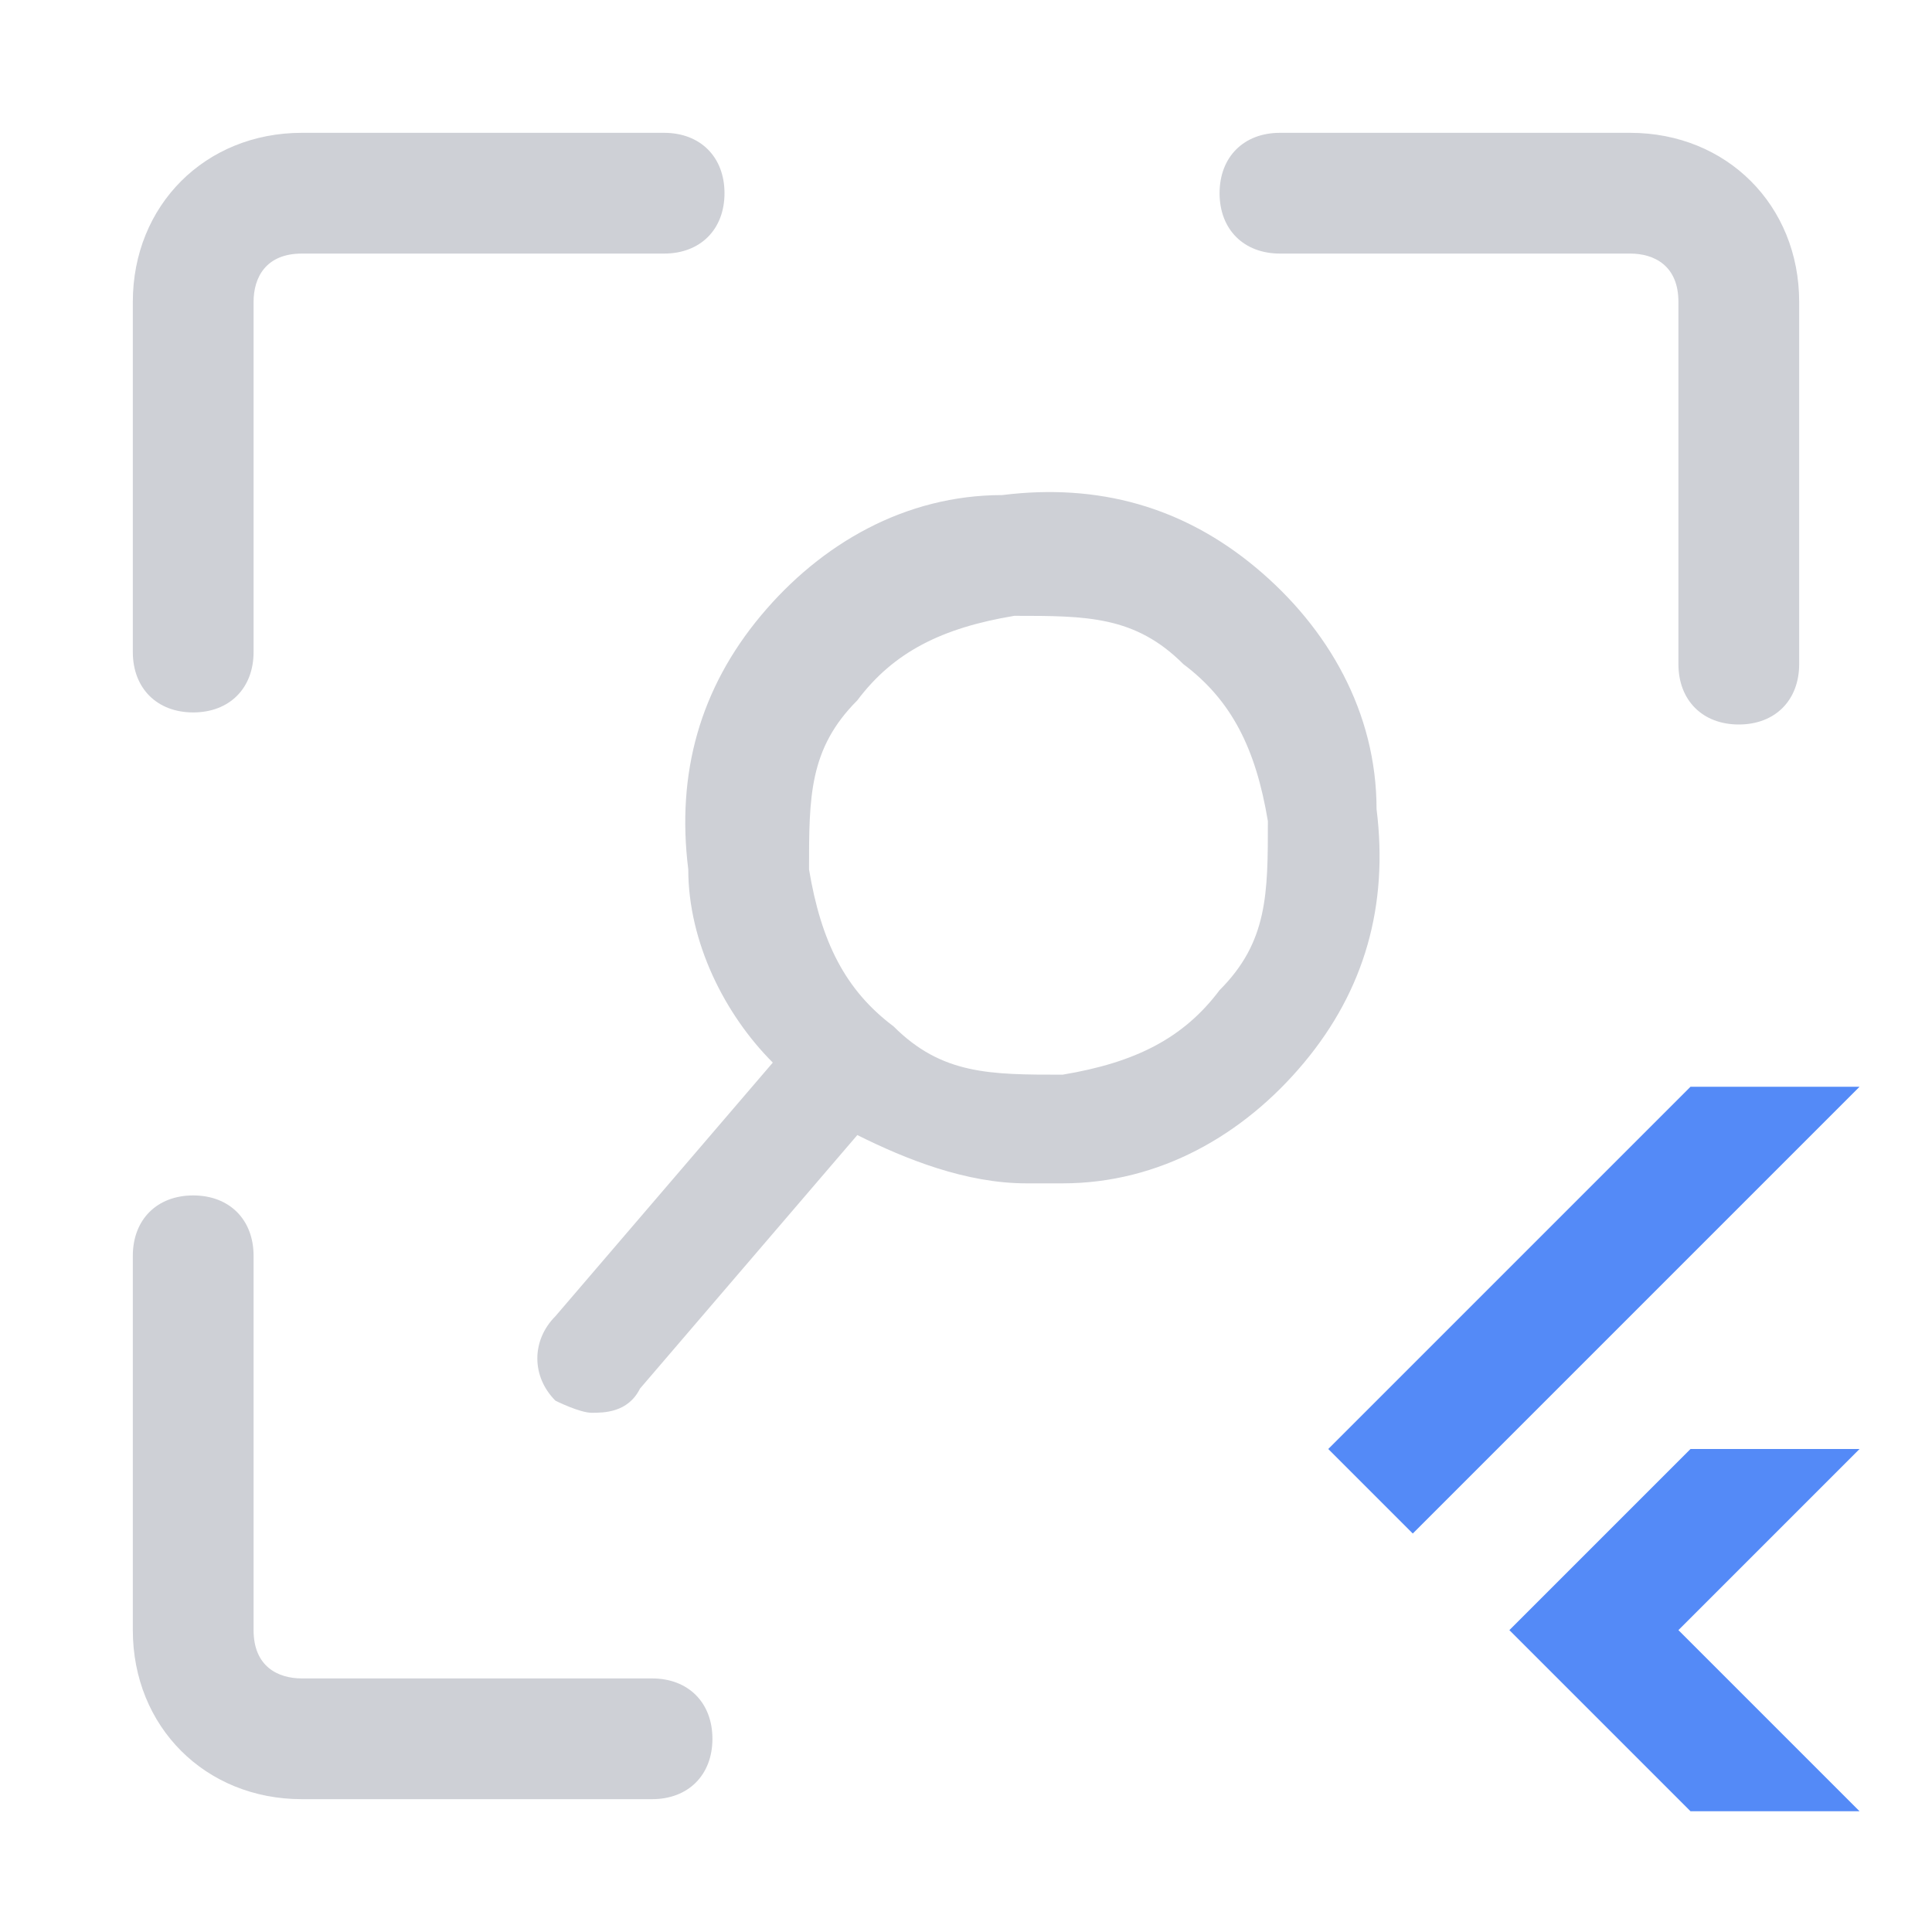 <svg width="16" height="16" viewBox="0 0 16 16" fill="none" xmlns="http://www.w3.org/2000/svg">
  <path d="M11.7 12.7L11 12L14 9H15.4L11.7 12.7Z" fill="#548AF7"/>
  <path d="M15.4 15H14L12.5 13.5L14 12H15.4L13.9 13.5L15.4 15Z" fill="#548AF7"/>
  <path d="M10.4 4.7C9.8 4.2 9.1 4 8.3 4.1C7.5 4.1 6.8 4.5 6.3 5.1C5.8 5.7 5.6 6.4 5.7 7.2C5.7 7.8 6 8.4 6.4 8.8L4.6 10.9C4.4 11.1 4.4 11.4 4.6 11.6C4.6 11.6 4.8 11.7 4.9 11.7C5 11.7 5.2 11.7 5.3 11.5L7.1 9.4C7.5 9.6 8 9.8 8.5 9.8C9 9.8 8.7 9.8 8.8 9.8C9.6 9.8 10.3 9.4 10.8 8.8C11.3 8.2 11.5 7.5 11.4 6.7C11.4 5.9 11 5.2 10.4 4.7ZM10.1 8.2C9.8 8.6 9.4 8.8 8.8 8.9C8.2 8.9 7.8 8.9 7.4 8.5C7 8.2 6.8 7.8 6.7 7.2C6.7 6.6 6.7 6.2 7.1 5.8C7.4 5.4 7.8 5.2 8.4 5.1C9 5.1 9.4 5.1 9.8 5.5C10.2 5.8 10.4 6.2 10.5 6.8C10.5 7.4 10.5 7.8 10.1 8.2Z" fill="#CED0D6"/>
  <path d="M1.6 5.9C1.9 5.9 2.1 5.7 2.1 5.4V2.5C2.1 2.3 2.2 2.1 2.5 2.1H5.5C5.8 2.1 6 1.9 6 1.6C6 1.3 5.8 1.1 5.5 1.1H2.5C1.7 1.1 1.1 1.7 1.1 2.5V5.4C1.1 5.7 1.3 5.9 1.6 5.9Z" fill="#CED0D6"/>
  <path d="M5.4 13.9H2.5C2.3 13.9 2.1 13.8 2.1 13.5V10.4C2.1 10.1 1.9 9.9 1.6 9.9C1.3 9.9 1.1 10.1 1.1 10.4V13.5C1.1 14.3 1.7 14.9 2.5 14.9H5.4C5.7 14.9 5.9 14.7 5.9 14.4C5.9 14.1 5.7 13.9 5.4 13.9Z" fill="#CED0D6"/>
  <path d="M13.5 1.1H10.6C10.3 1.1 10.1 1.3 10.1 1.6C10.1 1.9 10.3 2.1 10.6 2.1H13.5C13.7 2.1 13.9 2.2 13.9 2.5V5.5C13.9 5.8 14.1 6 14.4 6C14.7 6 14.9 5.8 14.9 5.5V2.5C14.9 1.7 14.3 1.1 13.5 1.1Z" fill="#CED0D6"/>
</svg>

